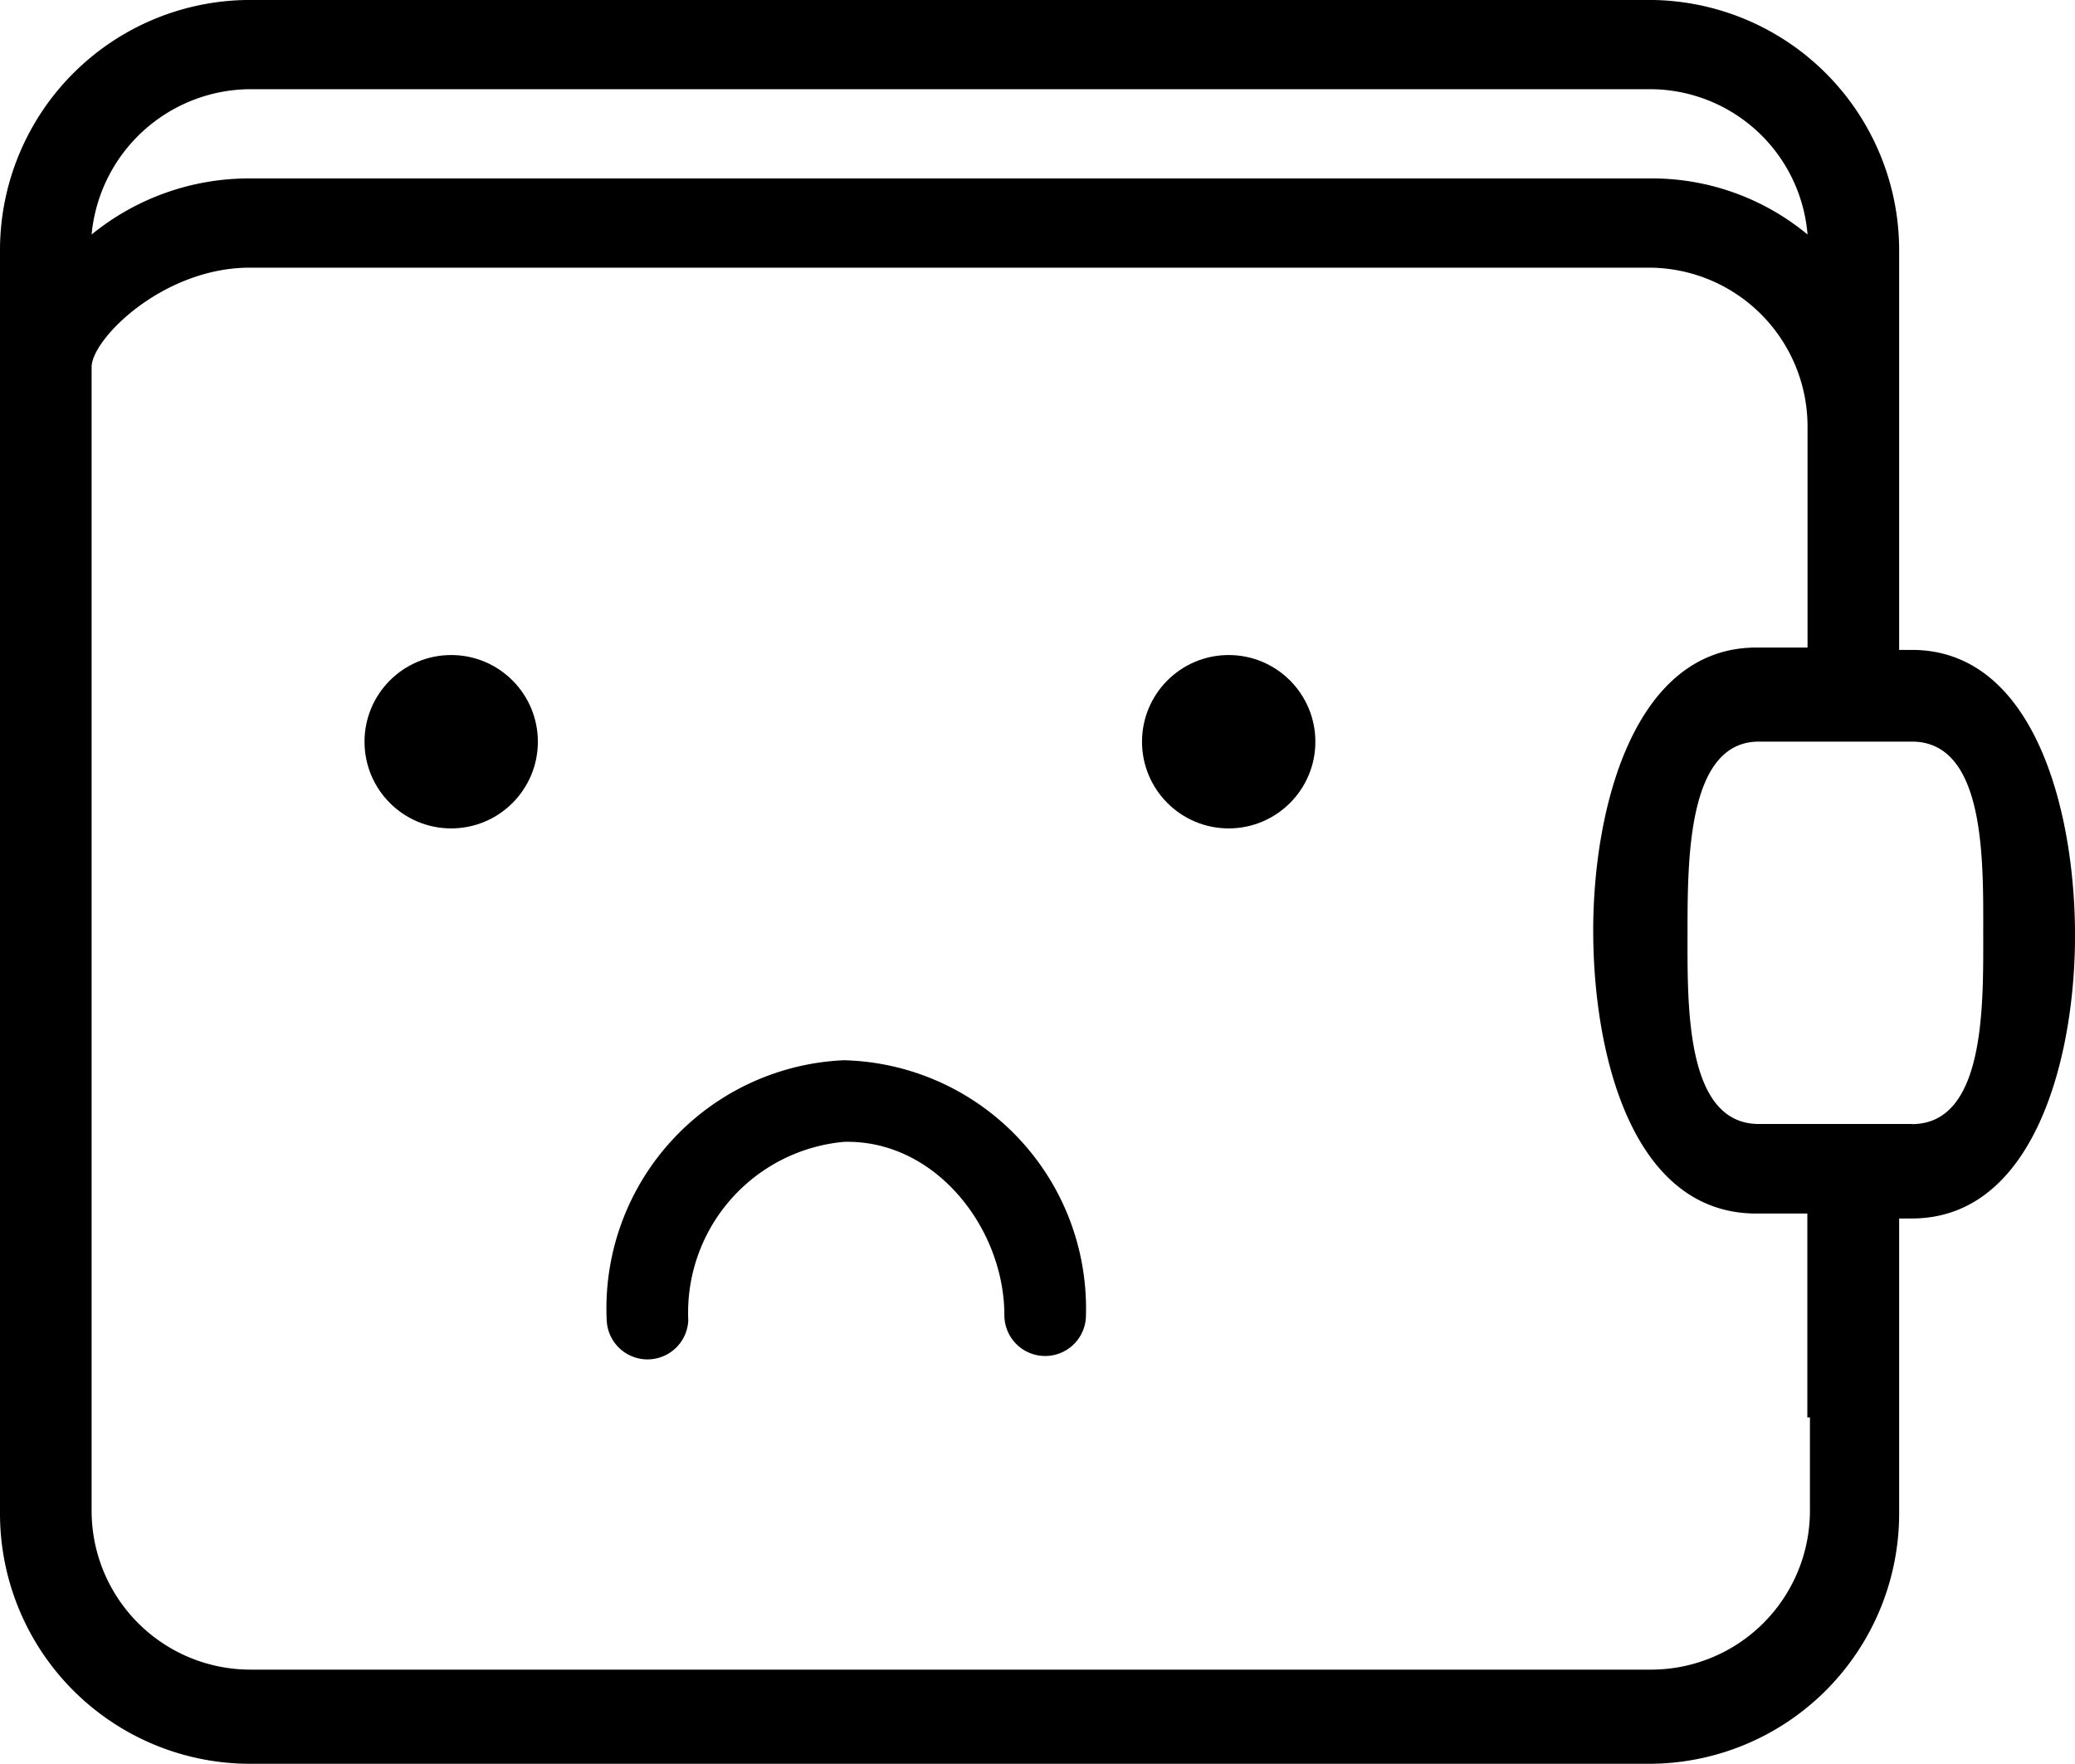 <svg xmlns="http://www.w3.org/2000/svg" width="53.771" height="45.701" viewBox="0 0 53.771 45.701"><g transform="translate(-78 -394.5)"><circle cx="2.246" cy="2.246" r="2.246" transform="translate(87.446 411.472)"/><circle cx="2.246" cy="2.246" r="2.246" transform="translate(107.594 411.472)"/><path d="M40.825,55.839a6.436,6.436,0,0,0-6.143,6.739,1.058,1.058,0,0,0,2.114,0,4.442,4.442,0,0,1,4.029-4.624c2.378-.066,4.162,2.246,4.162,4.491a1.057,1.057,0,0,0,2.114,0A6.431,6.431,0,0,0,40.825,55.839Z" transform="translate(59.04 366.132)"/><path d="M62.658,34.99h-.33V24.624a6.485,6.485,0,0,0-6.474-6.474H19.588a6.485,6.485,0,0,0-6.474,6.474V57.377a6.485,6.485,0,0,0,6.474,6.474H55.854a6.485,6.485,0,0,0,6.474-6.474V49.722h.33c3.171,0,4.228-4.162,4.228-7.333C66.885,39.152,65.829,34.99,62.658,34.99ZM19.588,20.462H55.854a4.1,4.1,0,0,1,4.1,3.765,6.324,6.324,0,0,0-4.1-1.453H19.588a6.455,6.455,0,0,0-4.1,1.453A4.151,4.151,0,0,1,19.588,20.462ZM60.016,54.874v2.437a4.117,4.117,0,0,1-4.1,4.1H19.588a4.116,4.116,0,0,1-4.1-4.1V27.663c0-.727,1.849-2.577,4.1-2.577H55.854a4.117,4.117,0,0,1,4.1,4.1v5.743H58.628c-3.171,0-4.228,4.161-4.228,7.332s.991,7.333,4.228,7.333h1.321v5.285Zm2.642-7.6H58.694c-1.916,0-1.85-3.1-1.85-4.954,0-1.916,0-4.954,1.85-4.954h3.964c1.916,0,1.849,3.105,1.849,4.954S64.573,47.277,62.658,47.277Z" transform="translate(64.886 376.349)"/></g></svg>